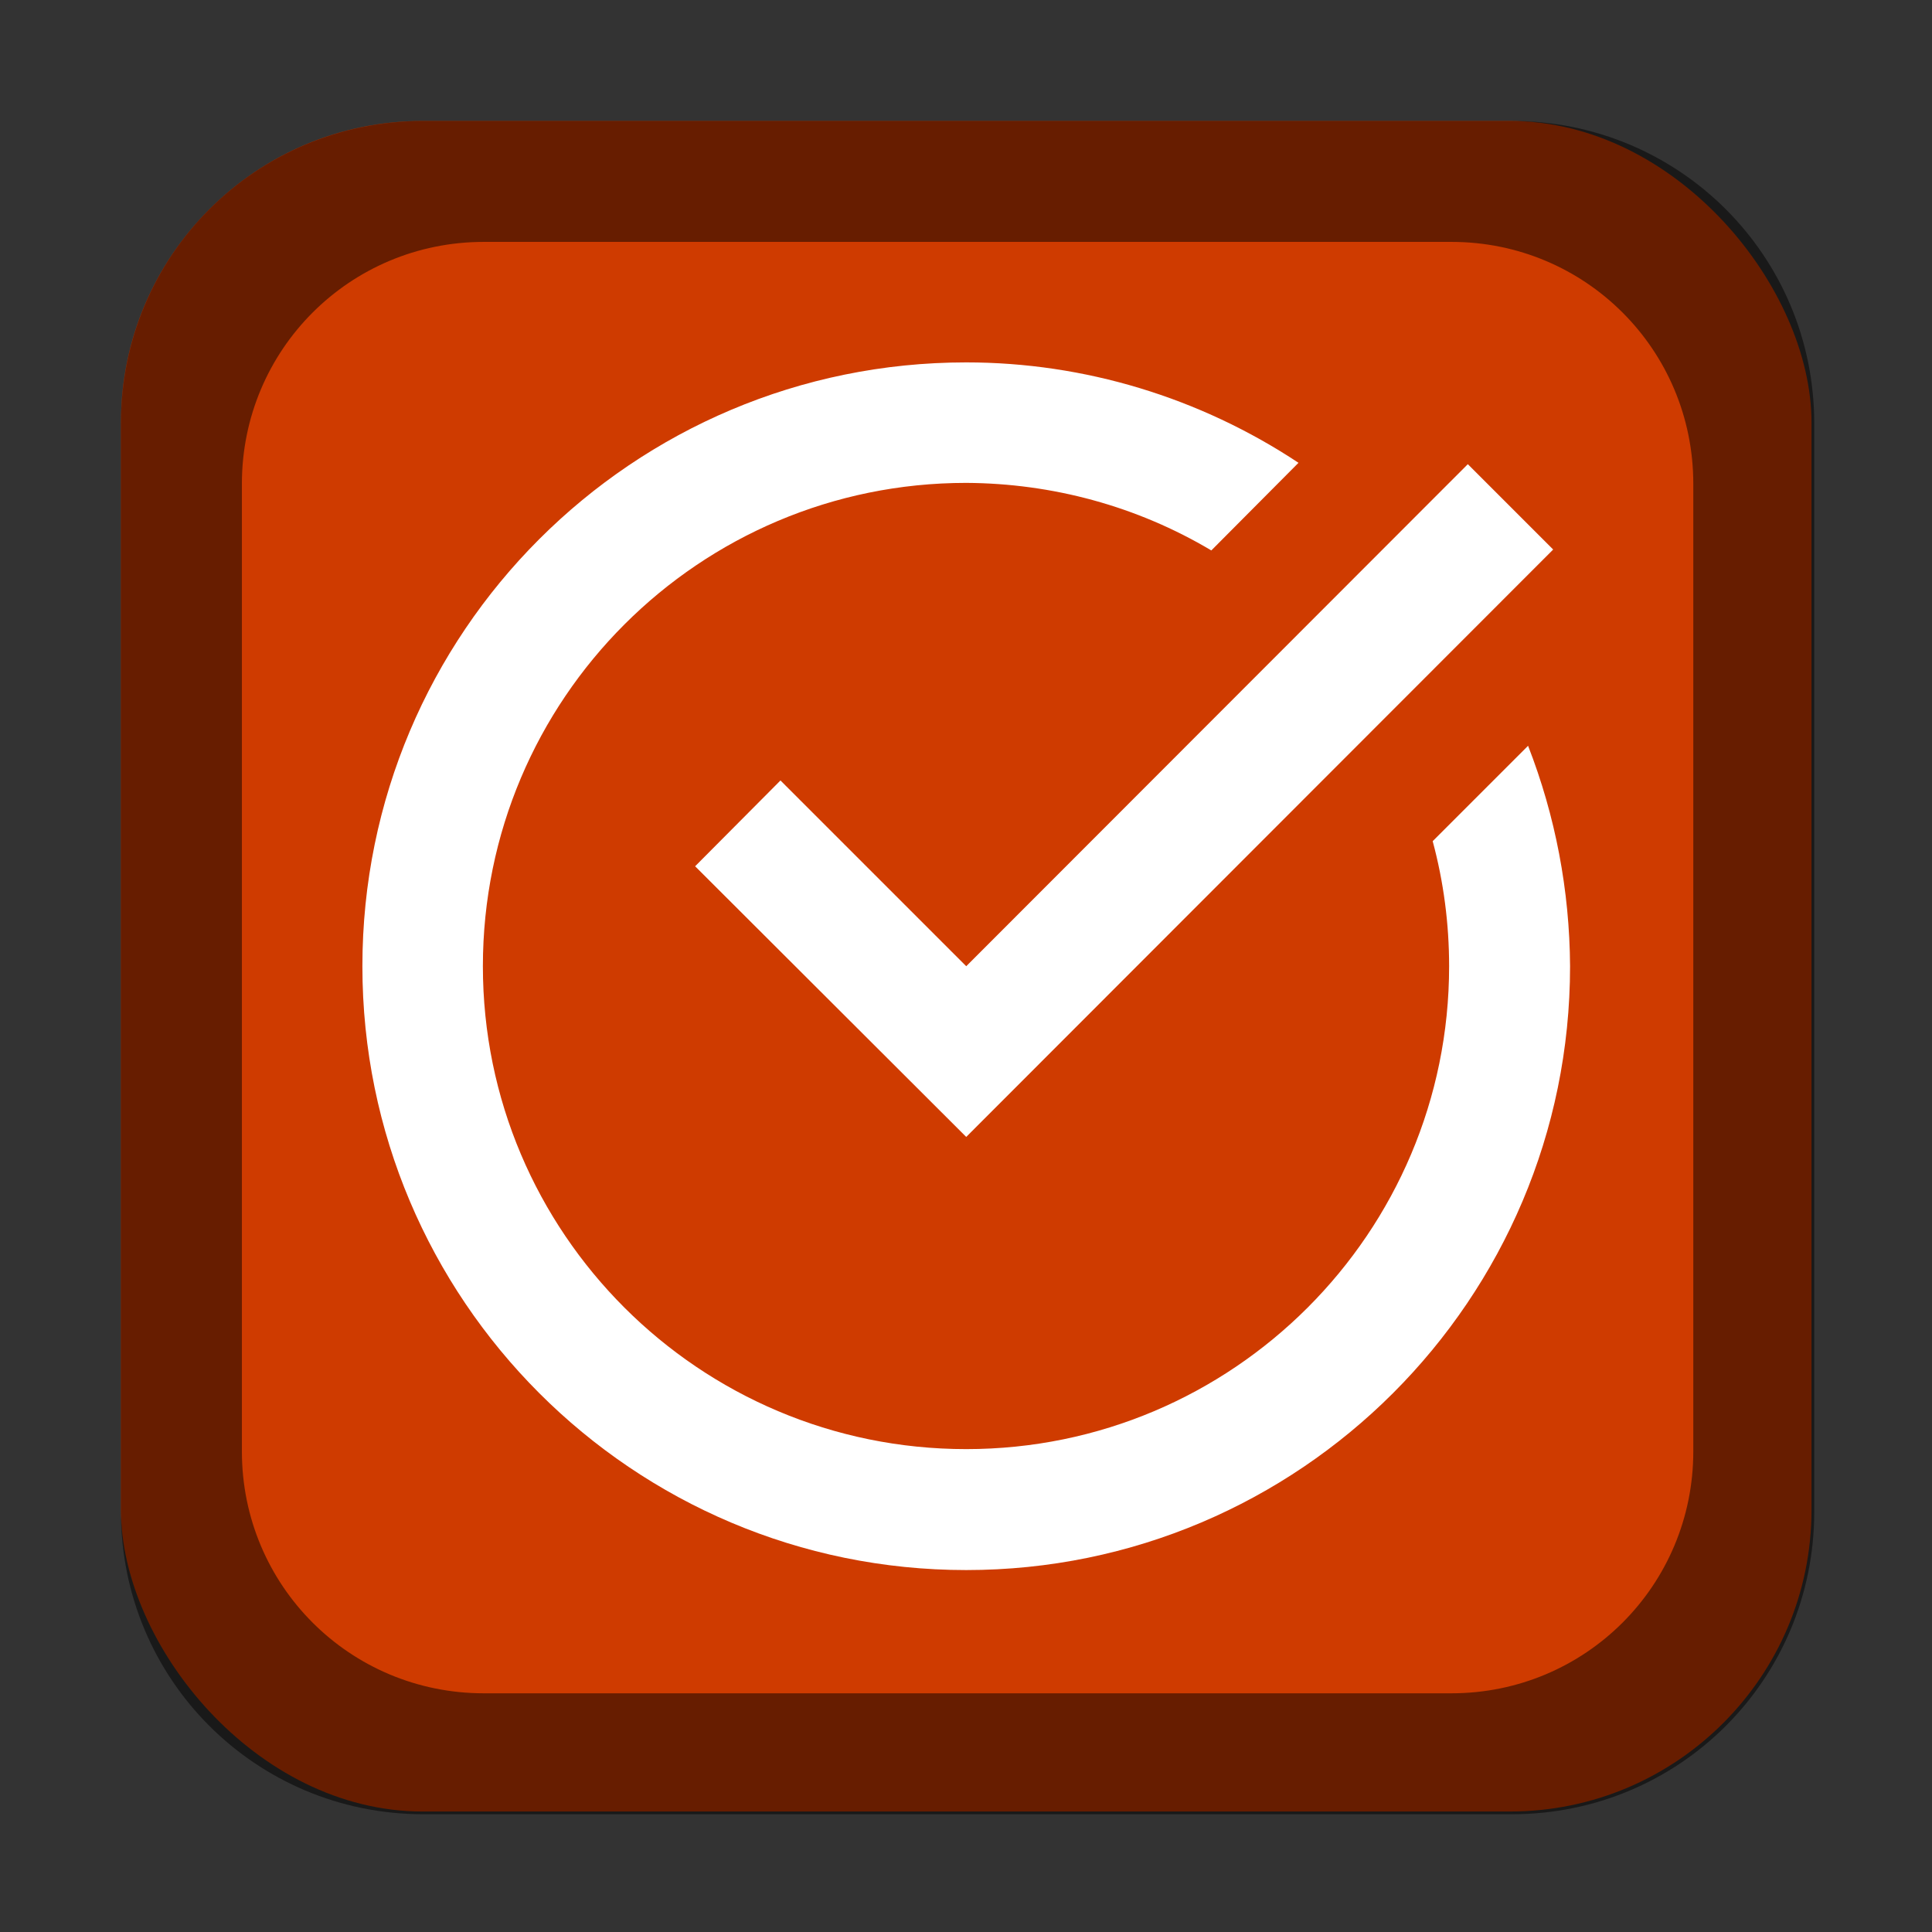 <?xml version="1.0" encoding="UTF-8" standalone="no"?>
<!-- Created with Inkscape (http://www.inkscape.org/) -->

<svg
   width="16"
   height="16"
   viewBox="0 0 4.233 4.233"
   version="1.1"
   id="svg5"
   inkscape:version="1.2 (dc2aedaf03, 2022-05-15)"
   sodipodi:docname="dconf-editor.svg"
   xmlns:inkscape="http://www.inkscape.org/namespaces/inkscape"
   xmlns:sodipodi="http://sodipodi.sourceforge.net/DTD/sodipodi-0.dtd"
   xmlns="http://www.w3.org/2000/svg"
   xmlns:svg="http://www.w3.org/2000/svg">
  <rect x="0" y="0" width="4.233" height="4.233" fill="#333333" stroke="none"/>
  <sodipodi:namedview
     id="namedview7"
     pagecolor="#ffffff"
     bordercolor="#666666"
     borderopacity="1.0"
     inkscape:pageshadow="2"
     inkscape:pageopacity="0.0"
     inkscape:pagecheckerboard="0"
     inkscape:document-units="px"
     showgrid="false"
     units="px"
     height="48px"
     inkscape:zoom="50.875"
     inkscape:cx="8"
     inkscape:cy="8"
     inkscape:window-width="1846"
     inkscape:window-height="1011"
     inkscape:window-x="0"
     inkscape:window-y="0"
     inkscape:window-maximized="1"
     inkscape:current-layer="svg5"
     inkscape:showpageshadow="2"
     inkscape:deskcolor="#d1d1d1" />
  <defs
     id="defs2" />
  <rect
     style="opacity:1;fill:#cf3b00;fill-opacity:1;stroke-width:0.265"
     id="rect1162"
     width="3.704"
     height="3.704"
     x="0.265"
     y="0.265"
     ry="0.661" />
  <path
     id="rect1014"
     style="opacity:0.5;fill:#000000;stroke-width:1"
     d="M 3.5 1 C 2.115 1 1 2.115 1 3.5 L 1 12.5 C 1 13.885 2.115 15 3.5 15 L 12.5 15 C 13.885 15 15 13.885 15 12.5 L 15 3.5 C 15 2.115 13.885 1 12.5 1 L 3.5 1 z M 4 2 L 12 2 C 13.108 2 14 2.892 14 4 L 14 12 C 14 13.108 13.108 14 12 14 L 4 14 C 2.892 14 2 13.108 2 12 L 2 4 C 2 2.892 2.892 2 4 2 z "
     transform="scale(0.265)" />
  <path
     id="path491"
     style="fill:#ffffff;stroke-width:0.661;stroke-linejoin:round"
     d="M 2.117 0.794 C 1.386 0.794 0.794 1.386 0.794 2.117 C 0.794 2.847 1.386 3.44 2.117 3.44 C 2.847 3.44 3.44 2.847 3.44 2.117 C 3.439 1.951 3.408 1.788 3.348 1.634 L 3.139 1.843 C 3.163 1.932 3.175 2.024 3.175 2.117 C 3.175 2.701 2.701 3.175 2.117 3.175 C 1.532 3.175 1.058 2.701 1.058 2.117 C 1.058 1.532 1.532 1.058 2.117 1.058 C 2.306 1.059 2.491 1.109 2.654 1.206 L 2.845 1.014 C 2.629 0.871 2.376 0.794 2.117 0.794 z M 3.216 1.017 L 2.117 2.117 L 1.71 1.71 L 1.523 1.898 L 2.117 2.491 L 3.403 1.204 L 3.216 1.017 z " />
</svg>
